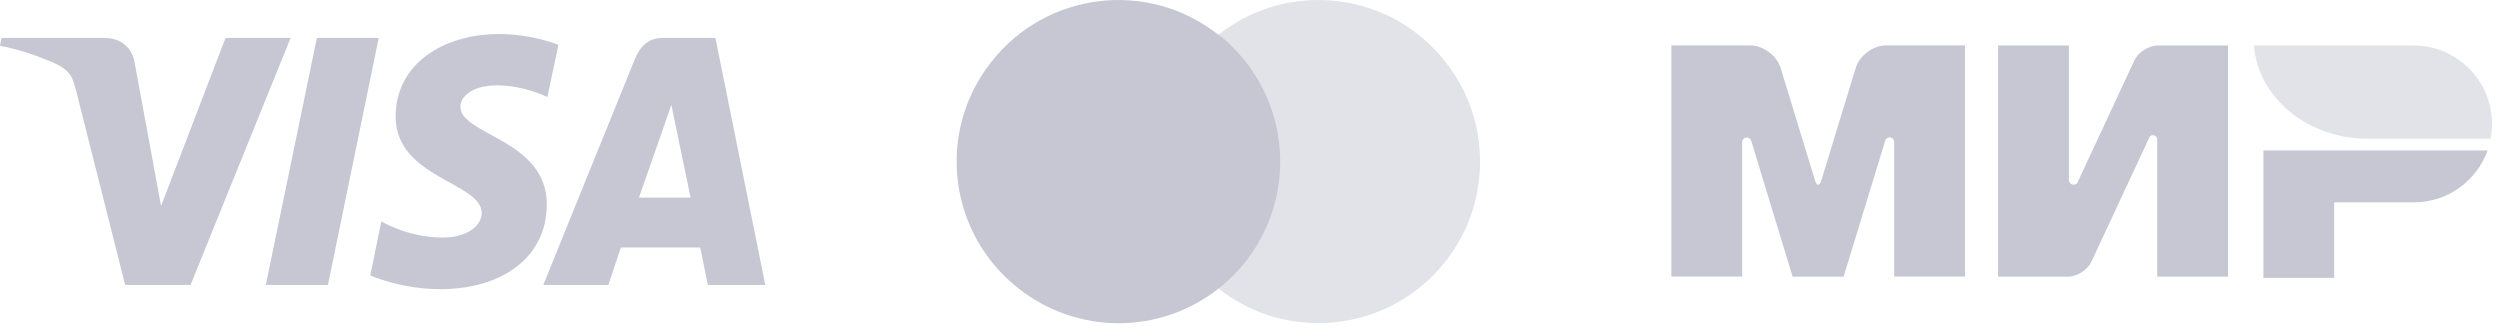 <svg width="196" height="26" viewBox="0 0 196 26" fill="none" xmlns="http://www.w3.org/2000/svg">
<path d="M39.093 2.67C34.838 2.67 31.018 4.953 31.018 9.141C31.018 13.964 37.766 14.294 37.766 16.694C37.766 17.706 36.622 18.623 34.701 18.623C31.956 18.623 29.897 17.353 29.897 17.353L29.028 21.588C29.028 21.588 31.384 22.67 34.541 22.67C39.207 22.67 42.867 20.294 42.867 16.012C42.867 10.929 36.096 10.6 36.096 8.365C36.096 7.565 37.034 6.694 38.955 6.694C41.129 6.694 42.913 7.612 42.913 7.612L43.782 3.517C43.759 3.517 41.815 2.67 39.093 2.67ZM0.114 2.976L0 3.588C0 3.588 1.784 3.917 3.408 4.6C5.49 5.376 5.627 5.823 5.993 7.212L9.813 22.341H14.937L22.783 2.976H17.682L12.627 16.153L10.568 4.976C10.385 3.706 9.424 2.976 8.235 2.976H0.114ZM24.842 2.976L20.839 22.341H25.711L29.691 2.976H24.842ZM51.971 2.976C50.804 2.976 50.187 3.612 49.729 4.741L42.593 22.341H47.694L48.677 19.4H54.899L55.494 22.341H60L56.089 2.976H51.971ZM52.634 8.223L54.144 15.494H50.095L52.634 8.223Z" fill="#C6C7D3"/>
<path d="M101.067 2.712H89.972V22.623H101.067V2.712Z" fill="#C6C7D3"/>
<path d="M90.677 12.668C90.677 8.798 92.473 5.104 95.502 2.712C90.007 -1.615 82.047 -0.665 77.715 4.858C73.383 10.346 74.334 18.296 79.864 22.623C84.478 26.247 90.923 26.247 95.537 22.623C92.473 20.231 90.677 16.537 90.677 12.668Z" fill="#C6C7D3"/>
<path d="M116.036 12.668C116.036 19.668 110.366 25.332 103.357 25.332C100.504 25.332 97.756 24.382 95.537 22.623C101.032 18.296 101.983 10.346 97.651 4.823C97.017 4.049 96.312 3.31 95.537 2.712C101.032 -1.615 109.027 -0.665 113.324 4.858C115.085 7.074 116.036 9.818 116.036 12.668Z" fill="#E2E3E9"/>
<path d="M177.45 11.796V21.784H182.998V15.865H189.287C191.931 15.847 194.178 14.155 195.029 11.796H177.45Z" fill="#C6C7D3"/>
<path d="M176.71 3.566C177.033 7.645 180.899 10.872 185.615 10.872C185.634 10.872 195.26 10.872 195.26 10.872C195.334 10.502 195.371 10.114 195.371 9.716C195.371 6.331 192.643 3.594 189.268 3.566H176.71Z" fill="#E2E3E9"/>
<path d="M168.498 10.77C168.563 10.659 168.665 10.595 168.794 10.595C168.979 10.595 169.118 10.742 169.127 10.918V21.692H174.676V3.566H169.127C168.424 3.594 167.629 4.103 167.333 4.741L162.922 14.21C162.913 14.247 162.894 14.284 162.876 14.321C162.811 14.414 162.7 14.479 162.571 14.479C162.367 14.479 162.201 14.312 162.201 14.109V3.566H156.652V21.692H162.201C162.894 21.655 163.671 21.146 163.967 20.517L168.498 10.798C168.489 10.789 168.498 10.78 168.498 10.77Z" fill="#C6C7D3"/>
<path d="M147.784 11.085L144.538 21.692H140.543L137.306 11.075C137.278 10.909 137.13 10.779 136.946 10.779C136.742 10.779 136.585 10.946 136.585 11.14V21.682H131.036V3.557H135.799H137.214C138.231 3.557 139.304 4.352 139.6 5.323L142.3 14.155C142.439 14.599 142.651 14.589 142.79 14.155L145.49 5.323C145.786 4.343 146.859 3.557 147.876 3.557H149.291H154.053V21.682H148.505V11.14C148.505 11.14 148.505 11.14 148.505 11.131C148.505 10.927 148.339 10.77 148.144 10.77C147.959 10.779 147.811 10.909 147.784 11.085Z" fill="#C6C7D3"/>
</svg>
